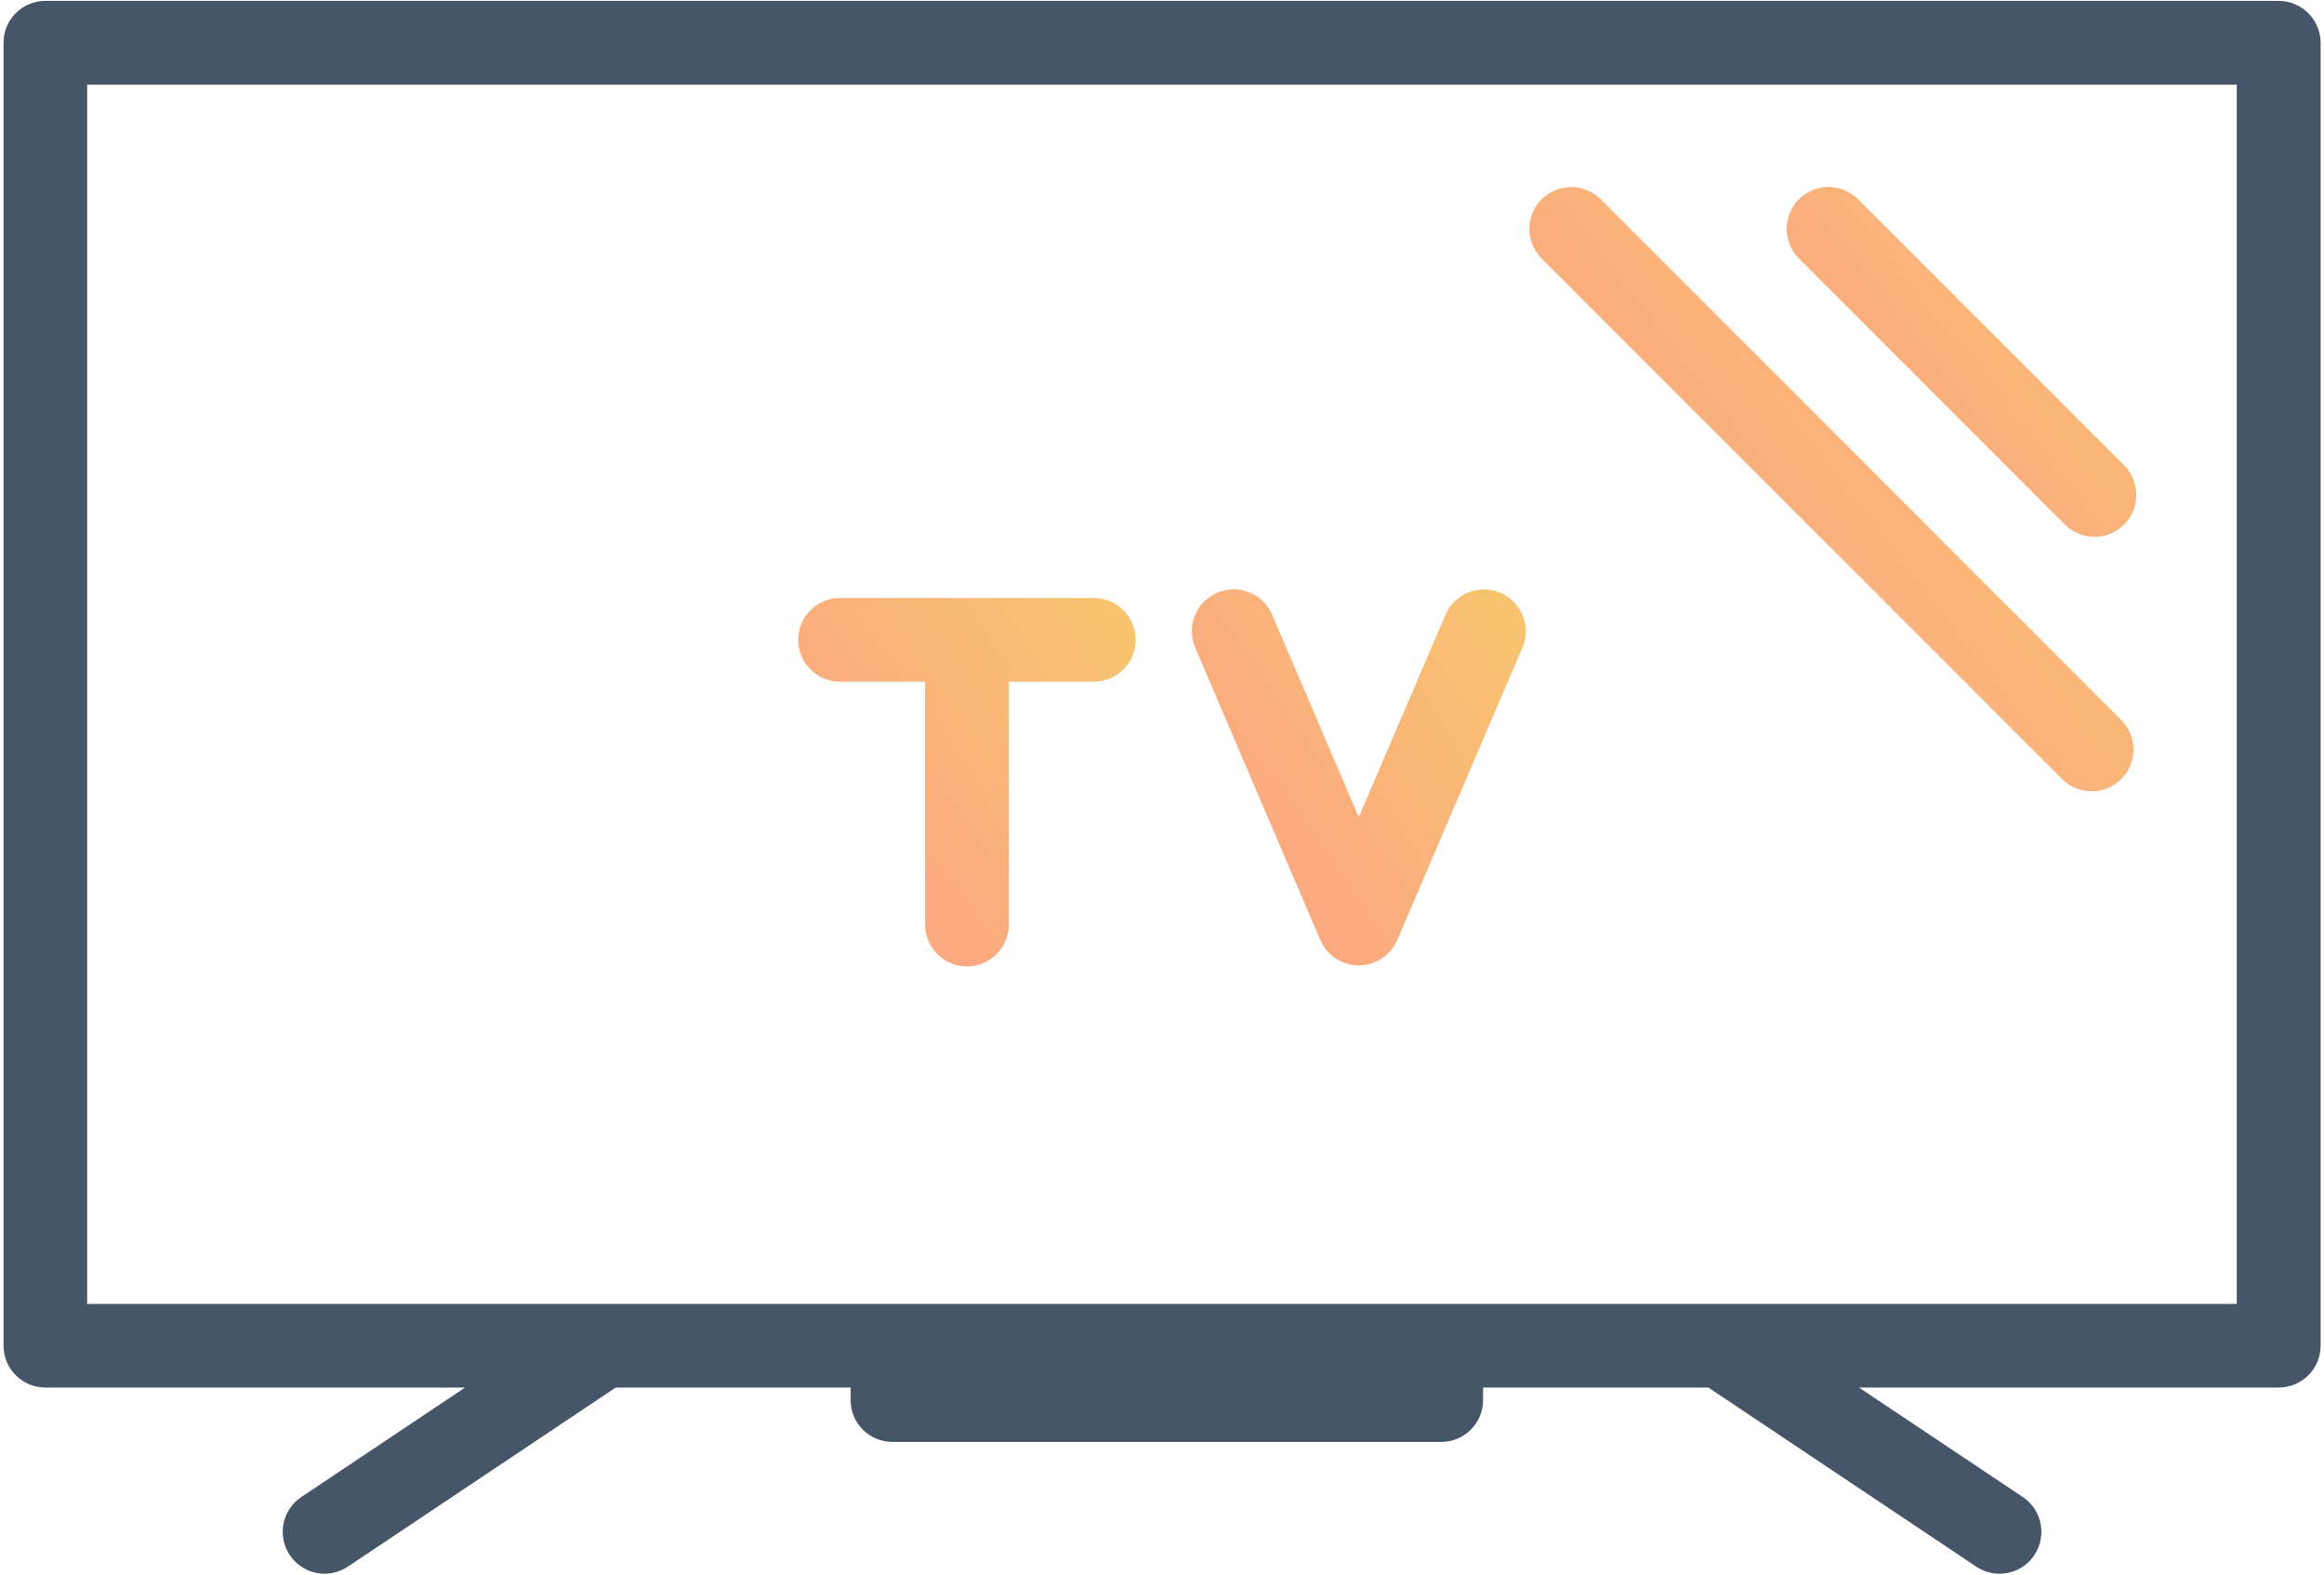 <svg width="62" height="42" viewBox="0 0 62 42" fill="none" xmlns="http://www.w3.org/2000/svg">
<path d="M60.79 0.023H1.21C0.594 0.023 0.094 0.524 0.094 1.14V35.895C0.094 36.511 0.594 37.011 1.21 37.011H12.408L8.038 39.932C7.526 40.274 7.387 40.968 7.731 41.48C7.947 41.802 8.3 41.977 8.659 41.977C8.873 41.977 9.087 41.915 9.279 41.789L16.427 37.011H22.693V37.346C22.693 37.962 23.193 38.462 23.809 38.462H38.449C39.065 38.462 39.565 37.962 39.565 37.346V37.011H45.577L52.724 41.789C52.914 41.915 53.13 41.977 53.344 41.977C53.705 41.977 54.058 41.802 54.272 41.48C54.615 40.967 54.477 40.274 53.965 39.932L49.595 37.011H60.793C61.409 37.011 61.91 36.511 61.91 35.895V1.14C61.906 0.524 61.405 0.023 60.79 0.023ZM59.673 34.779H45.91C45.908 34.779 45.908 34.779 45.906 34.779H16.096C16.094 34.779 16.09 34.779 16.088 34.779H2.326V2.256H59.673V34.779Z" fill="#475569"/>
<path d="M55.8 21.108C55.513 21.108 55.229 20.998 55.011 20.78L41.126 6.894C40.691 6.459 40.691 5.752 41.126 5.316C41.562 4.881 42.269 4.881 42.706 5.316L56.59 19.203C57.026 19.638 57.026 20.345 56.59 20.78C56.371 20.998 56.084 21.108 55.8 21.108Z" fill="url(#paint0_linear_360_132)"/>
<path d="M55.878 14.319C55.592 14.319 55.307 14.209 55.089 13.992L47.992 6.894C47.556 6.459 47.556 5.752 47.992 5.314C48.427 4.879 49.134 4.879 49.569 5.314L56.667 12.412C57.102 12.847 57.102 13.554 56.667 13.992C56.449 14.209 56.163 14.319 55.878 14.319Z" fill="url(#paint1_linear_360_132)"/>
<path d="M29.184 15.951H22.41C21.794 15.951 21.294 16.451 21.294 17.067C21.294 17.683 21.794 18.183 22.41 18.183H24.68V24.661C24.68 25.277 25.18 25.778 25.796 25.778C26.412 25.778 26.913 25.277 26.913 24.661V18.183H29.182C29.798 18.183 30.299 17.683 30.299 17.067C30.299 16.451 29.8 15.951 29.184 15.951Z" fill="url(#paint2_linear_360_132)"/>
<path d="M40.029 15.811C39.461 15.569 38.806 15.832 38.563 16.397L36.25 21.796L33.938 16.397C33.696 15.83 33.039 15.567 32.471 15.811C31.904 16.053 31.642 16.71 31.886 17.277L35.223 25.073C35.4 25.484 35.804 25.75 36.25 25.75C36.697 25.75 37.1 25.484 37.277 25.073L40.615 17.277C40.858 16.712 40.596 16.055 40.029 15.811Z" fill="url(#paint3_linear_360_132)"/>
<defs>
<linearGradient id="paint0_linear_360_132" x1="42.122" y1="13.049" x2="57.64" y2="0.92" gradientUnits="userSpaceOnUse">
<stop stop-color="#FBA980"/>
<stop offset="1" stop-color="#F7CB6B"/>
</linearGradient>
<linearGradient id="paint1_linear_360_132" x1="48.43" y1="9.653" x2="57.414" y2="2.634" gradientUnits="userSpaceOnUse">
<stop stop-color="#FBA980"/>
<stop offset="1" stop-color="#F7CB6B"/>
</linearGradient>
<linearGradient id="paint2_linear_360_132" x1="22.033" y1="20.864" x2="31.264" y2="14.253" gradientUnits="userSpaceOnUse">
<stop stop-color="#FBA980"/>
<stop offset="1" stop-color="#F7CB6B"/>
</linearGradient>
<linearGradient id="paint3_linear_360_132" x1="32.526" y1="20.735" x2="41.85" y2="14.259" gradientUnits="userSpaceOnUse">
<stop stop-color="#FBA980"/>
<stop offset="1" stop-color="#F7CB6B"/>
</linearGradient>
</defs>
</svg>
